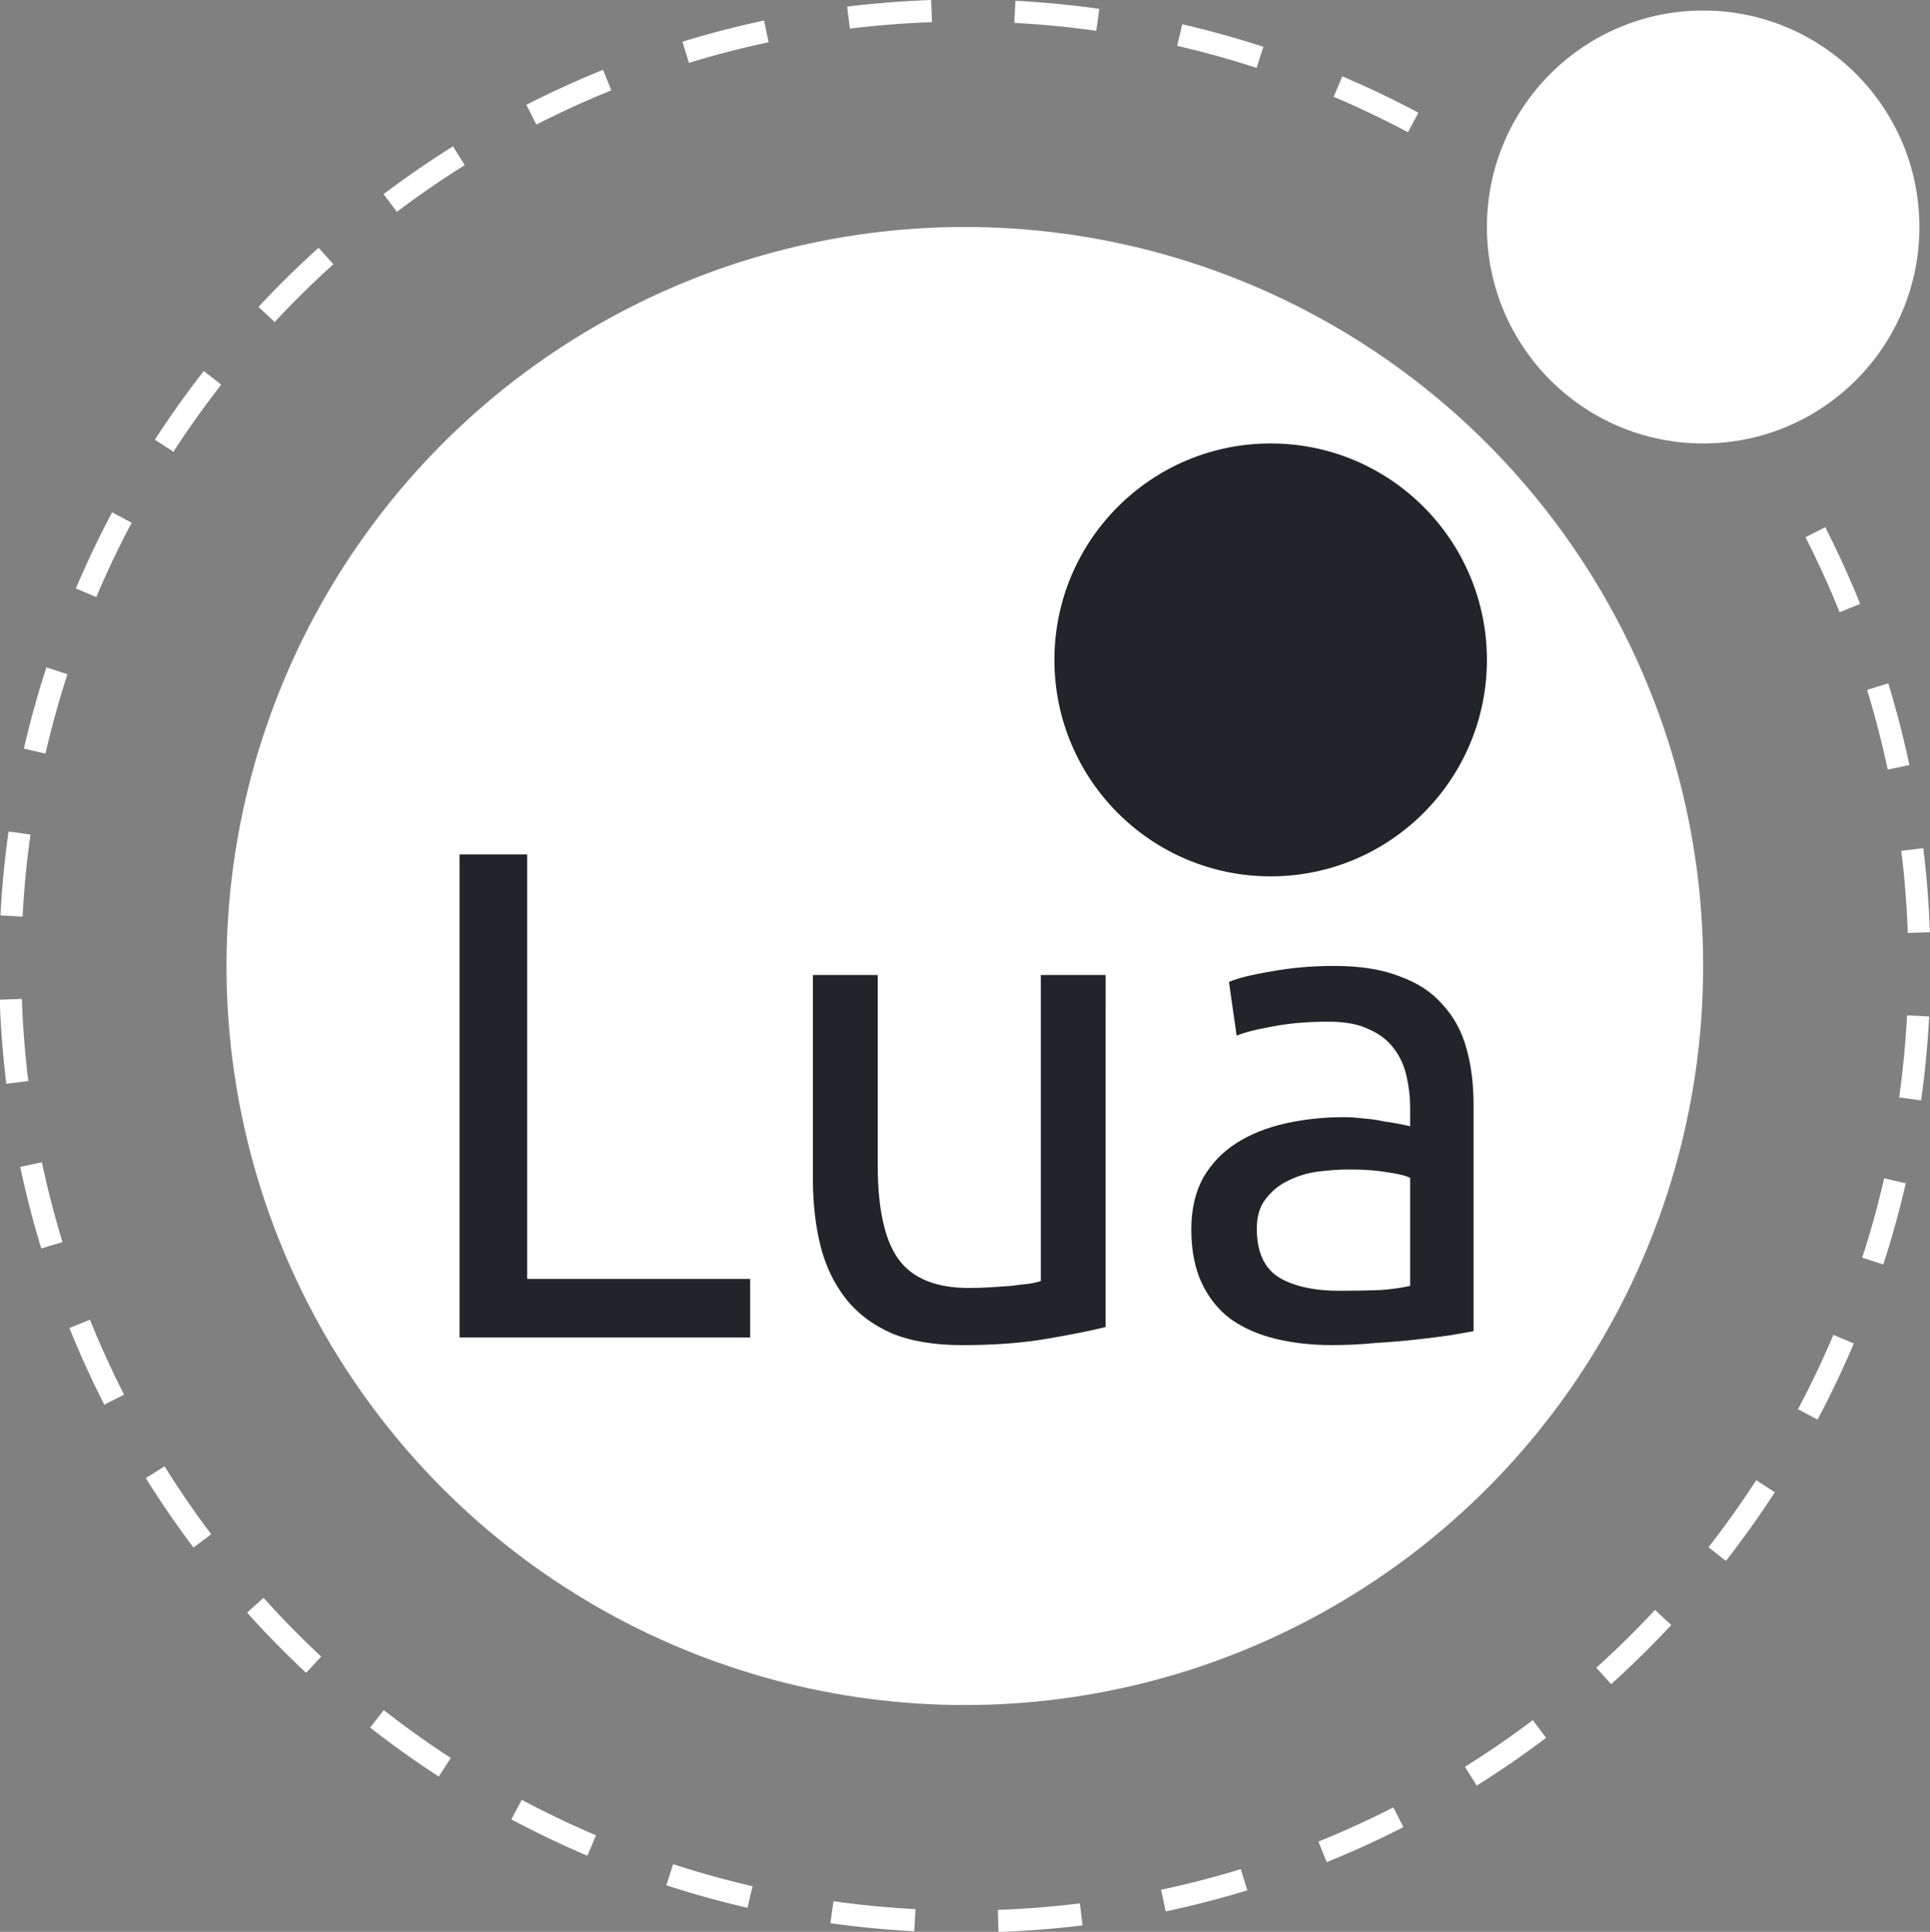 <?xml version="1.0" encoding="UTF-8" standalone="no"?>
<!-- Created with Inkscape (http://www.inkscape.org/) -->

<svg
   width="135.387mm"
   height="135.485mm"
   viewBox="0 0 135.387 135.485"
   version="1.1"
   id="svg5"
   inkscape:version="1.1.2 (0a00cf5339, 2022-02-04)"
   sodipodi:docname="lua.svg"
   xmlns:inkscape="http://www.inkscape.org/namespaces/inkscape"
   xmlns:sodipodi="http://sodipodi.sourceforge.net/DTD/sodipodi-0.dtd"
   xmlns="http://www.w3.org/2000/svg"
   xmlns:svg="http://www.w3.org/2000/svg">
  <rect x="0" y="0" width="135.387" height="135.485" fill="#808080" stroke="none"/>
  <sodipodi:namedview
     id="namedview7"
     pagecolor="#ffffff"
     bordercolor="#666666"
     borderopacity="1.0"
     inkscape:pageshadow="2"
     inkscape:pageopacity="0.0"
     inkscape:pagecheckerboard="0"
     inkscape:document-units="mm"
     showgrid="false"
     inkscape:zoom="1.4727053"
     inkscape:cx="185.71264"
     inkscape:cy="243.42955"
     inkscape:window-width="1536"
     inkscape:window-height="800"
     inkscape:window-x="0"
     inkscape:window-y="27"
     inkscape:window-maximized="1"
     inkscape:current-layer="layer1" />
  <defs
     id="defs2" />
  <g
     inkscape:label="Tavolo 1"
     inkscape:groupmode="layer"
     id="layer1"
     transform="translate(-131.038,4.16)">
    <title
       id="title4364">Lua programming language logo</title>
    <path
       d="M 258.384,33.167 A 66.964,67.011 0 1 1 235.19,7.389"
       style="fill:none;stroke:#ffffff;stroke-width:1.554;stroke-linecap:butt;stroke-dasharray:5.846;stroke-dashoffset:0;stroke-opacity:1"
       id="path4368" />
    <ellipse
       cx="198.719"
       cy="63.589"
       style="fill:#ffffff;stroke-width:0.147;fill-opacity:1"
       id="circle4370"
       rx="51.793"
       ry="51.83" />
    <ellipse
       cx="220.173"
       cy="42.12"
       style="fill:#212529;stroke-width:0.147;fill-opacity:1"
       id="circle4372"
       rx="15.17"
       ry="15.181" />
    <ellipse
       cx="250.512"
       cy="11.759"
       fill="#e7e7e7"
       id="circle4374"
       style="stroke-width:0.147;fill:#fefefe;fill-opacity:1"
       rx="15.17"
       ry="15.181" />
    <g
       aria-label="Lua"
       id="text6335"
       style="font-size:48.888px;line-height:1.25;font-family:Ubuntu;-inkscape-font-specification:Ubuntu;fill:#212529;stroke-width:1.222">
      <path
         d="m 183.661,85.533 v 4.107 H 163.275 V 55.761 h 4.742 v 29.772 z"
         id="path8467" />
      <path
         d="m 208.594,88.906 q -1.564,0.391 -4.155,0.831 -2.542,0.44 -5.915,0.44 -2.933,0 -4.938,-0.831 -2.004,-0.88 -3.227,-2.444 -1.222,-1.564 -1.76,-3.667 -0.538,-2.151 -0.538,-4.742 v -14.275 h 4.547 v 13.297 q 0,4.644 1.467,6.649 1.467,2.004 4.938,2.004 0.733,0 1.516,-0.049 0.782,-0.049 1.467,-0.098 0.684,-0.098 1.222,-0.147 0.587,-0.098 0.831,-0.196 V 64.218 h 4.547 z"
         id="path8469" />
      <path
         d="m 225.02,86.364 q 1.613,0 2.835,-0.049 1.271,-0.098 2.102,-0.293 V 78.445 q -0.489,-0.244 -1.613,-0.391 -1.076,-0.196 -2.64,-0.196 -1.027,0 -2.2,0.147 -1.124,0.147 -2.102,0.636 -0.929,0.44 -1.564,1.271 -0.636,0.782 -0.636,2.102 0,2.444 1.564,3.422 1.564,0.929 4.253,0.929 z m -0.391,-22.782 q 2.738,0 4.595,0.733 1.907,0.684 3.031,2.004 1.173,1.271 1.662,3.08 0.489,1.76 0.489,3.911 v 15.888 q -0.587,0.098 -1.662,0.293 -1.027,0.147 -2.347,0.293 -1.32,0.147 -2.884,0.244 -1.516,0.147 -3.031,0.147 -2.151,0 -3.96,-0.44 -1.809,-0.44 -3.129,-1.369 -1.32,-0.978 -2.053,-2.542 -0.733,-1.564 -0.733,-3.764 0,-2.102 0.831,-3.618 0.88,-1.516 2.347,-2.444 1.467,-0.929 3.422,-1.369 1.956,-0.44 4.107,-0.44 0.684,0 1.418,0.098 0.733,0.049 1.369,0.196 0.684,0.098 1.173,0.196 0.489,0.098 0.684,0.147 V 73.556 q 0,-1.124 -0.244,-2.2 -0.244,-1.124 -0.88,-1.956 -0.636,-0.88 -1.76,-1.369 -1.076,-0.538 -2.835,-0.538 -2.249,0 -3.96,0.342 -1.662,0.293 -2.493,0.636 l -0.538,-3.764 q 0.88,-0.391 2.933,-0.733 2.053,-0.391 4.449,-0.391 z"
         id="path8471" />
    </g>
  </g>
</svg>
